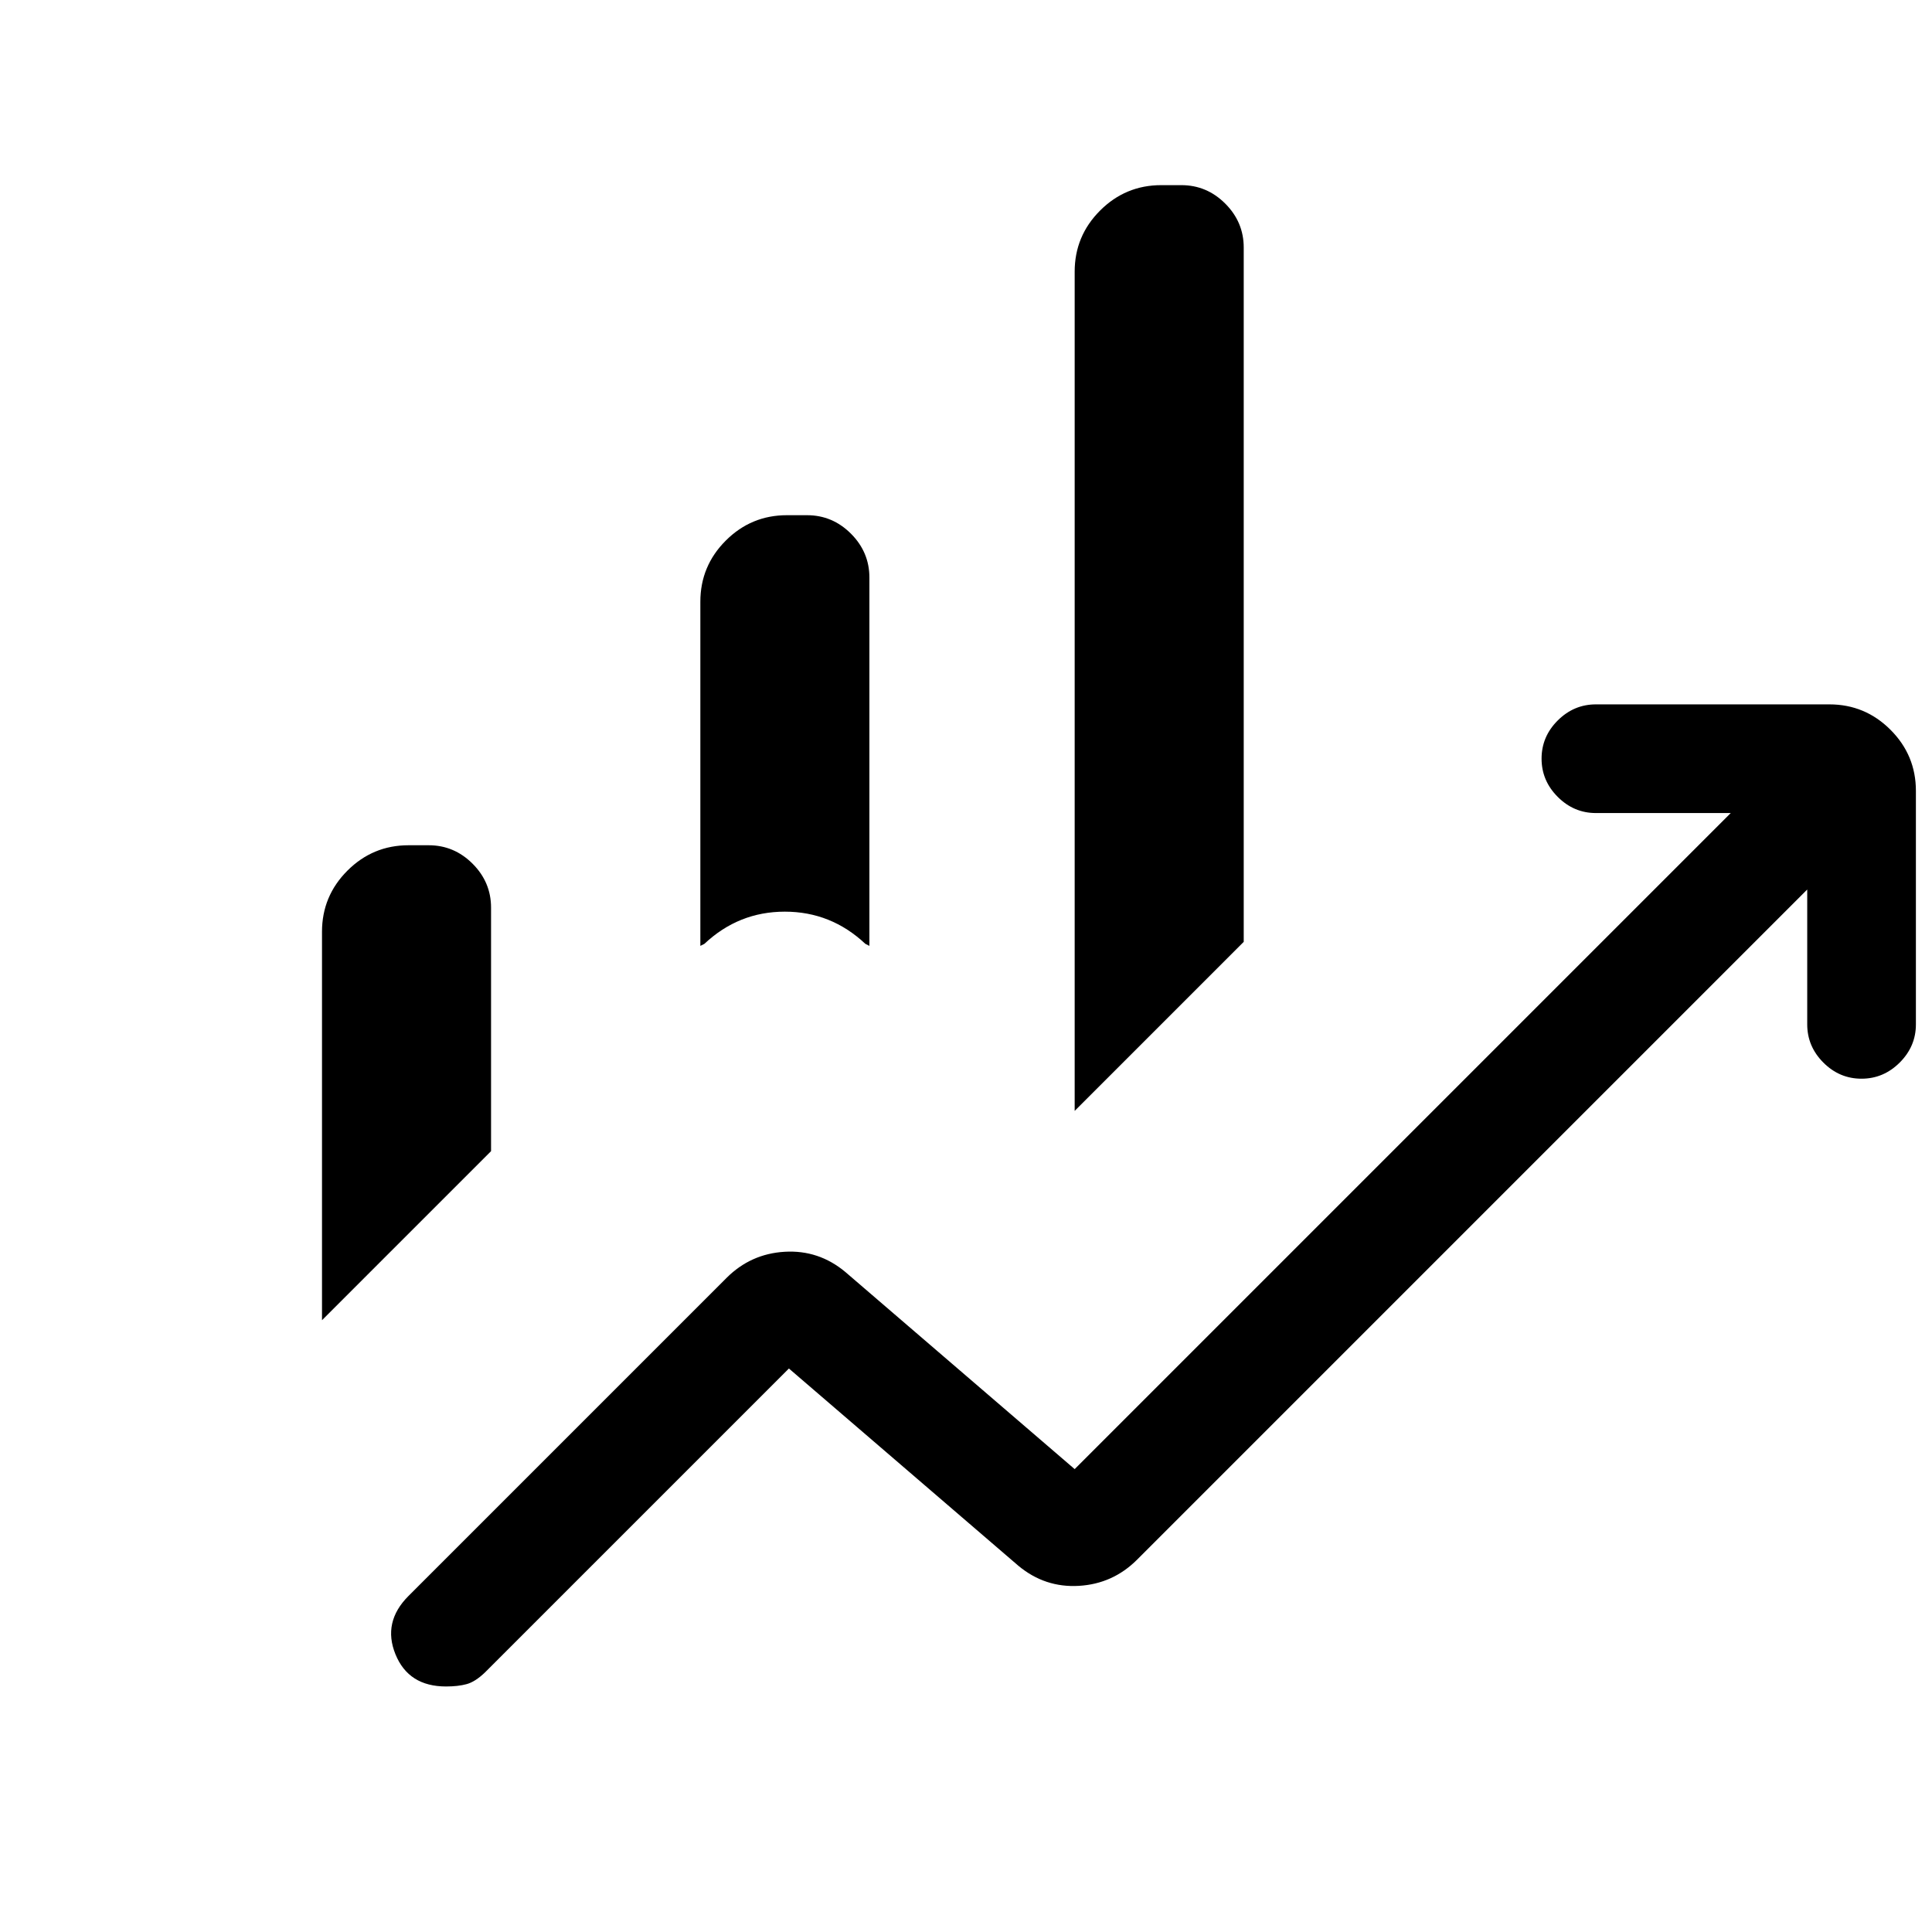 <svg xmlns="http://www.w3.org/2000/svg" height="24" viewBox="0 -960 960 960" width="24"><path d="M348-490v-171q0-17.75 12.625-30.375T391-704h10q12.65 0 21.825 9.175Q432-685.65 432-673v183l-2-1q-17.046-16-40.023-16Q367-507 350-491l-2 1Zm186 82v-417q0-17.75 12.625-30.375T577-868h10q12.65 0 21.825 9.175Q618-849.65 618-837v345l-84 84ZM160-304v-193q0-17.75 12.625-30.375T203-540h10q12.65 0 21.825 9.175Q244-521.65 244-509v121l-84 84Zm61.63 182q-18.63 0-25.13-16t6.5-29l158-158q12-12 28.895-13 16.896-1 30.105 10l114 98 326-326h-67q-10.95 0-18.975-8.035-8.025-8.035-8.025-19T774.025-602q8.025-8 18.975-8h116q17.75 0 30.375 12.625T952-567v116q0 10.95-8.035 18.975-8.035 8.025-19 8.025T906-432.025q-8-8.025-8-18.975v-67L565-185q-12 12-28.895 13-16.896 1-30.105-10l-114-98-151 151q-4.852 4.667-9.13 5.833Q227.593-122 221.63-122Z"/></svg>